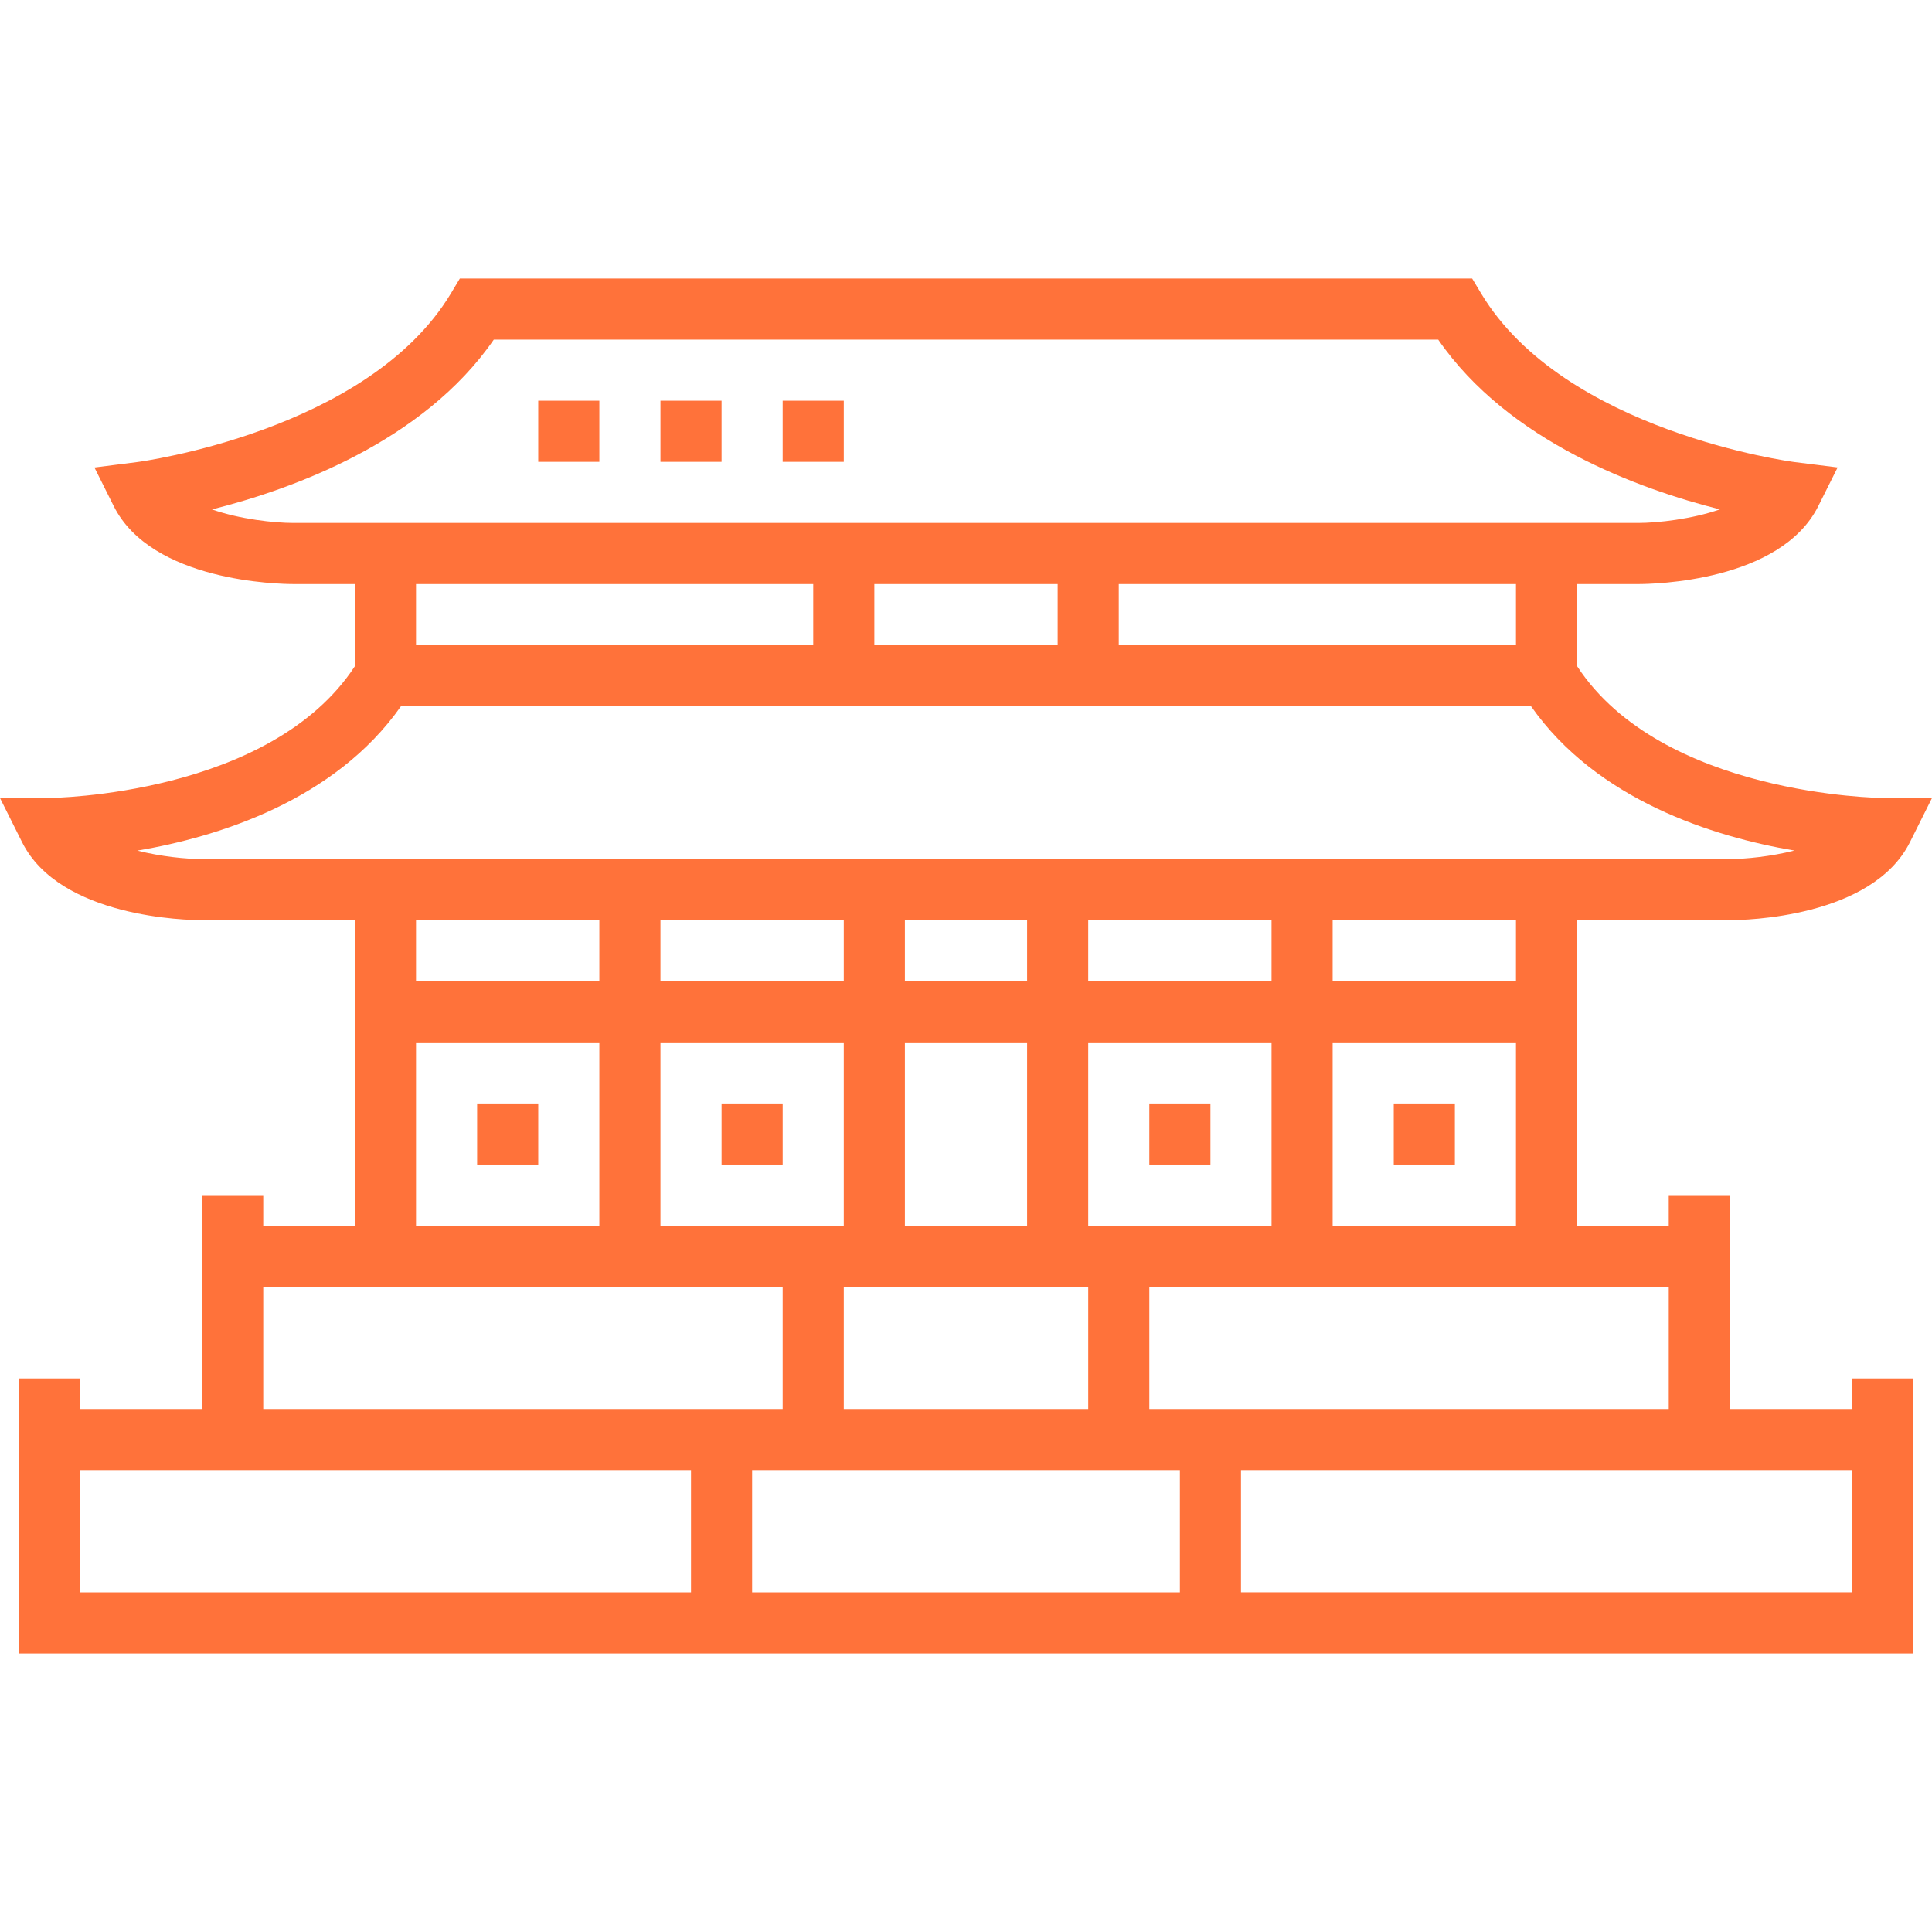 <svg fill="#ff723a" version="1.1" id="Layer_1" xmlns="http://www.w3.org/2000/svg" xmlns:xlink="http://www.w3.org/1999/xlink" viewBox="0 0 291.84 291.84" xml:space="preserve" width="35px" height="35px"><g id="SVGRepo_bgCarrier" stroke-width="0"></g><g id="SVGRepo_tracerCarrier" stroke-linecap="round" stroke-linejoin="round"></g><g id="SVGRepo_iconCarrier"> <g> <g> <g> <path d="M279.766,212.843h-18.462v-32.308h-9.231v4.615h-13.846v-46.154h23.077c2.183,0,21.48-0.332,27.208-11.783l3.328-6.665 l-7.454-0.014c-0.337,0-33.365-0.342-46.158-19.906v-12.4h9.231c2.183,0,21.48-0.332,27.208-11.783l2.917-5.834l-6.471-0.808 c-0.346-0.042-34.837-4.578-47.386-25.486l-1.348-2.243H69.462l-1.343,2.238C55.611,65.159,21.078,69.757,20.728,69.797 l-6.462,0.822l2.912,5.825c5.723,11.451,25.02,11.783,27.203,11.783h9.231v12.402C40.818,120.195,7.79,120.536,7.454,120.536 L0,120.549l3.332,6.665c5.723,11.451,25.02,11.783,27.203,11.783h23.077v46.154H39.766v-4.615h-9.231v32.308H12.074v-4.615H2.843 v41.538h286.154v-41.538h-9.231V212.843z M252.074,194.38v18.462h-78.462V194.38H252.074z M192.074,157.458v27.692h-27.692 v-27.692H192.074z M164.382,148.227v-9.231h27.692v9.231H164.382z M228.997,157.458v27.692h-27.692v-27.692H228.997z M201.305,148.227v-9.231h27.692v9.231H201.305z M44.382,78.995c-2.987,0.001-8.119-0.562-12.365-2.044 c12.074-3.032,31.897-10.154,42.572-25.648h142.662c10.666,15.48,30.471,22.606,42.545,25.643 c-4.237,1.472-9.355,2.04-12.337,2.049H132.074h-9.231H44.382z M228.997,88.227v9.231h-60v-9.231H228.997z M159.766,88.226v9.231 h-27.692v-9.231H159.766z M122.843,88.227v9.231h-60v-9.231H122.843z M30.535,129.766c-2.404,0-6.189-0.364-9.789-1.274 c12.245-2.072,29.862-7.602,39.817-21.803h62.28h9.231h99.203c9.946,14.188,27.535,19.722,39.78,21.794 c-3.586,0.909-7.357,1.278-9.752,1.283H30.535z M155.151,157.458v27.692h-18.462v-27.692H155.151z M136.689,148.227v-9.231 h18.462v9.231H136.689z M164.382,194.382v18.462h-36.923v-18.462H164.382z M99.766,148.227v-9.231h27.692v9.231H99.766z M127.458,157.458v27.692H99.766v-27.692H127.458z M62.843,148.227v-9.231h27.692v9.231H62.843z M90.535,157.458v27.692H62.843 v-27.692H90.535z M39.766,194.382h78.462v18.462H39.766V194.382z M104.382,240.536H12.074v-18.462h23.077h69.231V240.536z M178.228,240.536h-64.615v-18.462h64.615V240.536z M279.766,240.534h-92.308v-18.462h69.231h23.077V240.534z"></path> <rect x="108.997" y="166.688" width="9.231" height="9.231"></rect> <rect x="72.074" y="166.688" width="9.231" height="9.231"></rect> <rect x="173.612" y="166.688" width="9.231" height="9.231"></rect> <rect x="210.535" y="166.688" width="9.231" height="9.231"></rect> <rect x="81.305" y="60.534" width="9.231" height="9.231"></rect> <rect x="99.766" y="60.534" width="9.231" height="9.231"></rect> <rect x="118.228" y="60.534" width="9.231" height="9.231"></rect> </g> </g> </g> </g></svg>
